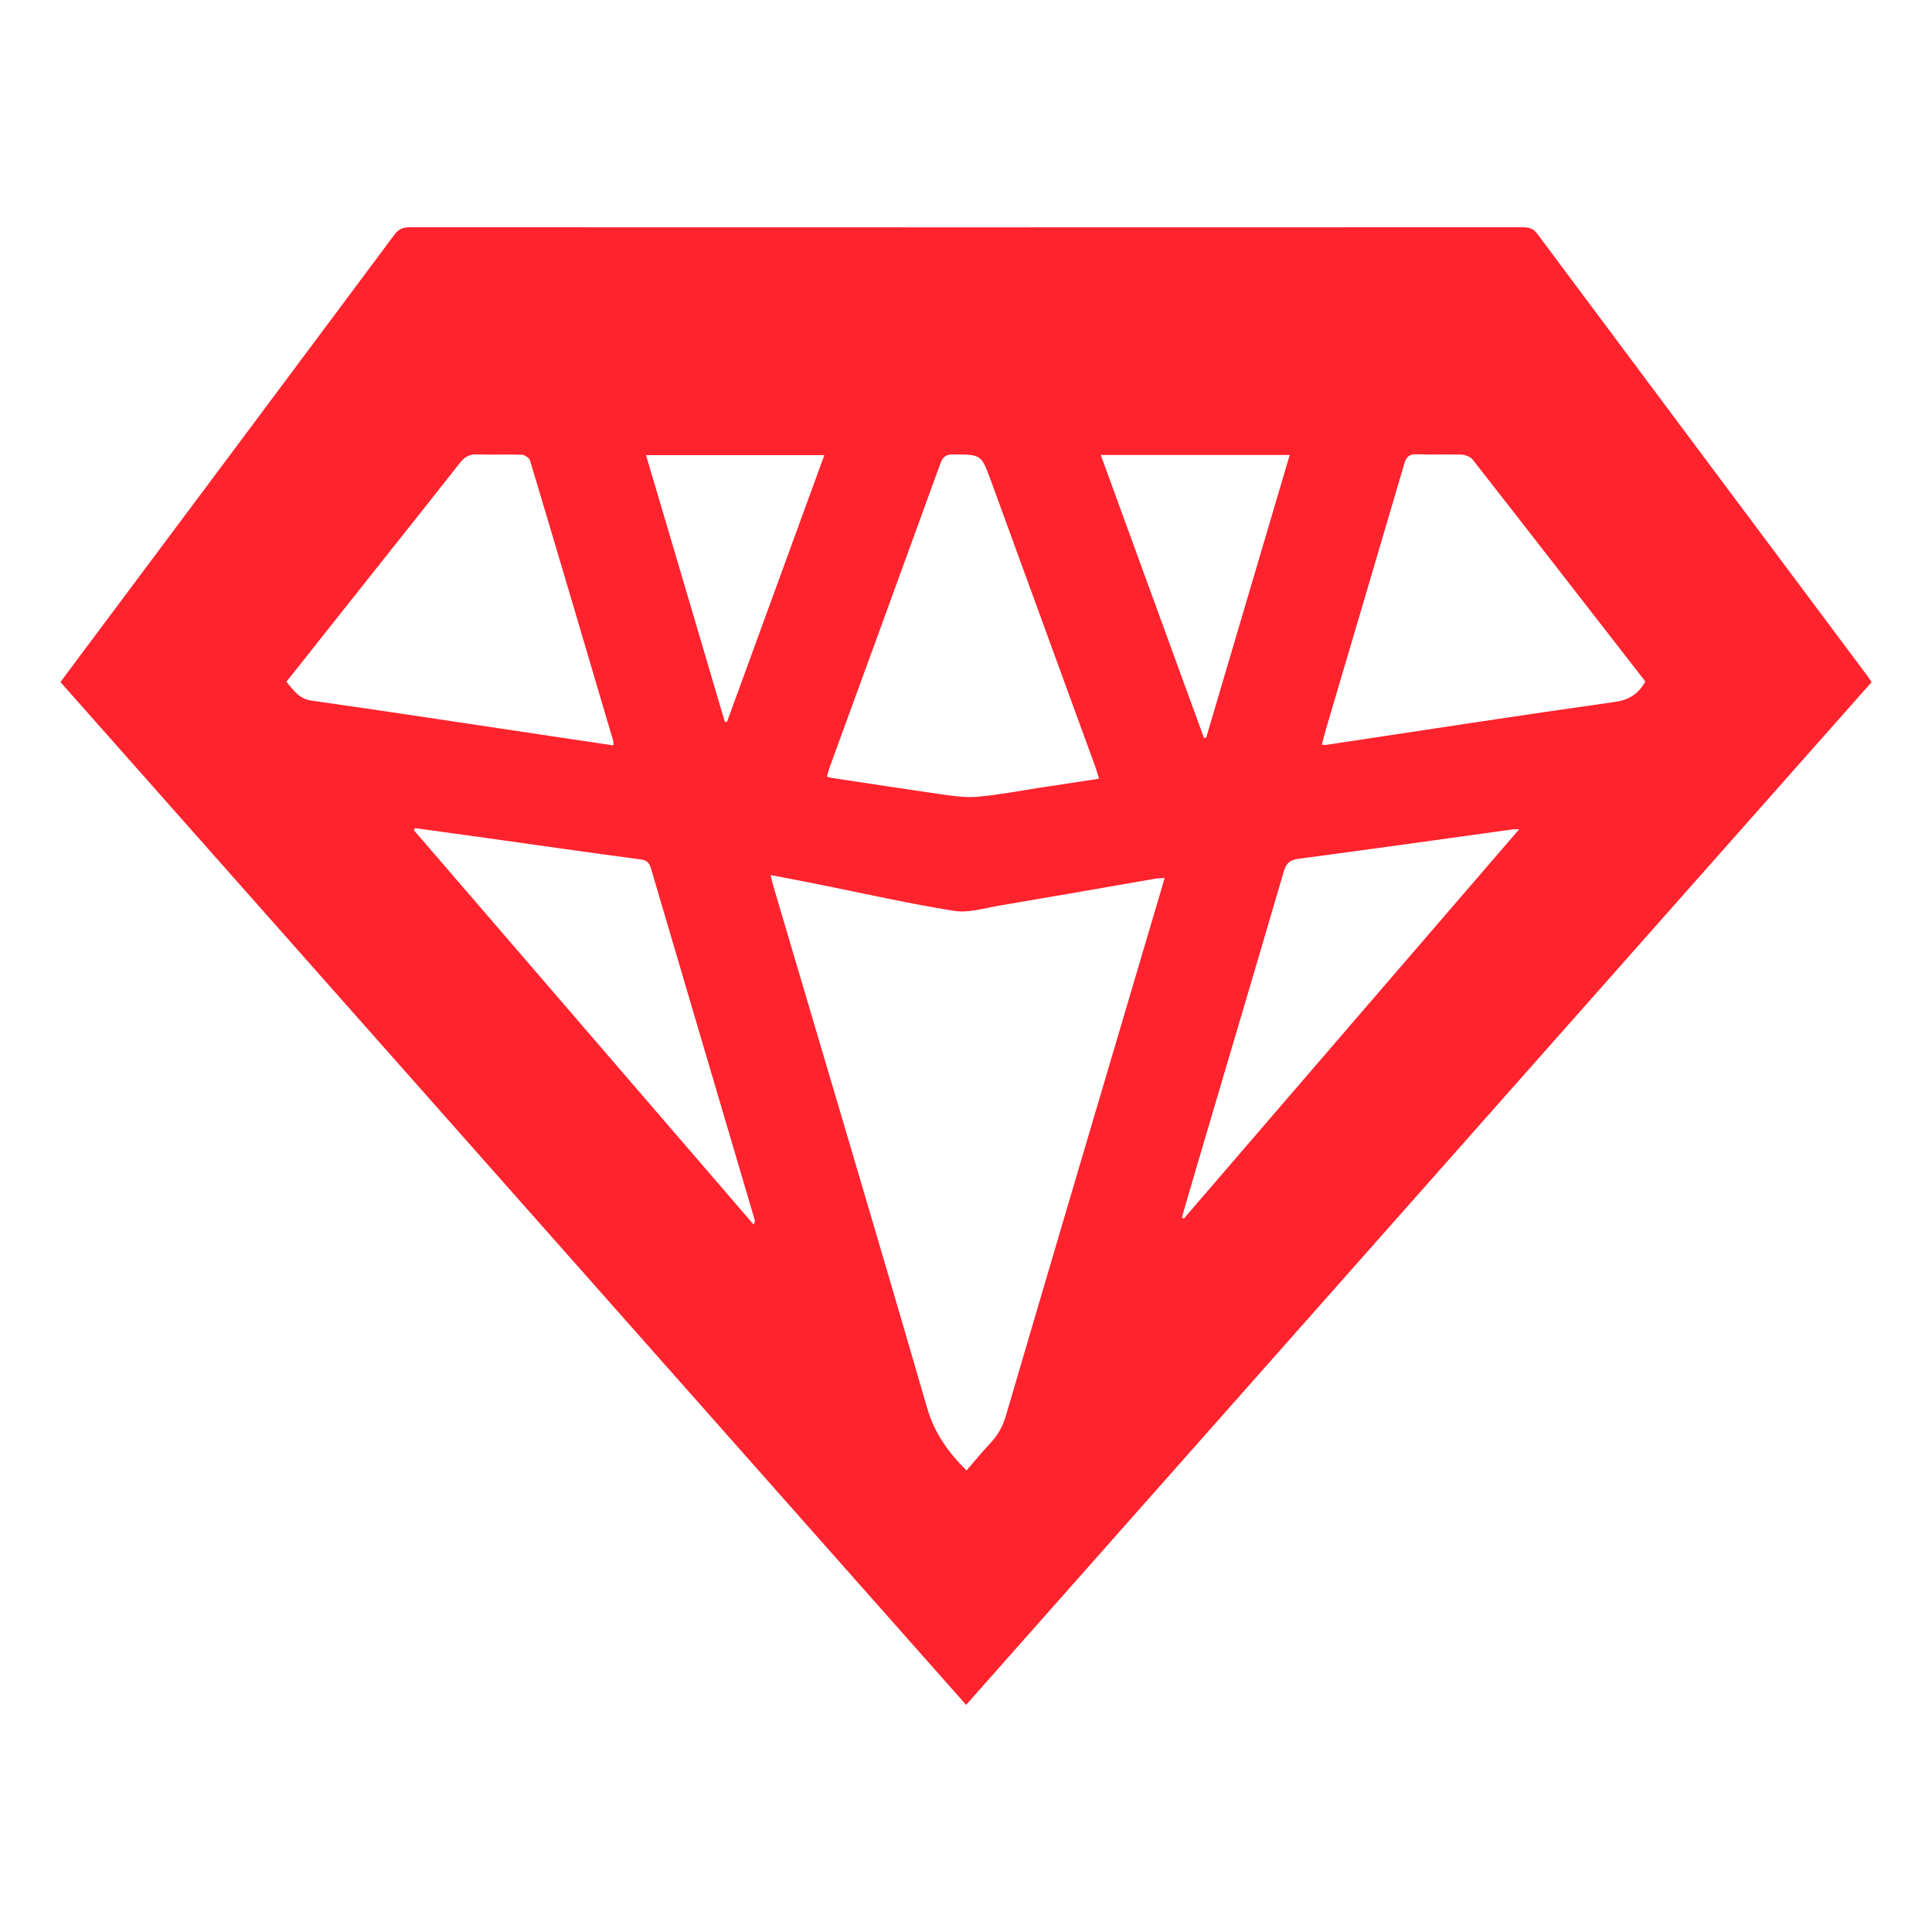 <?xml version="1.0" standalone="no"?><!DOCTYPE svg PUBLIC "-//W3C//DTD SVG 1.1//EN" "http://www.w3.org/Graphics/SVG/1.1/DTD/svg11.dtd"><svg class="icon" width="16px" height="16.00px" viewBox="0 0 1024 1024" version="1.1" xmlns="http://www.w3.org/2000/svg"><path fill="#FF232E" d="M512.064 903.616c-160.128-180.864-319.936-361.28-480-542.08 1.216-1.664 2.304-3.2 3.456-4.736 57.856-77.44 115.84-154.944 173.568-232.448 2.176-2.944 4.48-3.904 8-3.904 196.736 0.064 393.408 0.064 590.08 0 3.264 0 5.504 0.64 7.616 3.456 58.24 78.144 116.544 156.16 174.848 234.176 0.768 1.024 1.344 2.048 2.368 3.456C832.128 542.08 672.256 722.624 512.064 903.616zM512.256 779.392c4.416-5.12 8.512-10.112 12.864-14.72 3.968-4.288 6.528-9.024 8.128-14.656 25.344-86.336 50.88-172.544 76.416-258.816C612.224 482.688 614.656 474.24 617.28 465.344 615.104 465.472 613.696 465.472 612.288 465.728 584.64 470.528 556.928 475.392 529.28 480.064 521.408 481.408 513.152 484.032 505.6 482.752 482.112 479.04 458.816 473.728 435.456 469.056 426.688 467.264 417.856 465.6 408.448 463.808c0.576 2.56 0.96 4.288 1.472 5.952 27.2 92.032 54.656 184 81.408 276.224C495.168 759.424 502.4 769.536 512.256 779.392zM325.12 395.072c0-1.088 0.064-1.6 0-2.048C310.464 343.36 295.808 293.696 280.96 244.16 280.576 242.752 278.144 241.088 276.608 241.024 268.8 240.704 260.928 241.152 253.056 240.832 248.896 240.64 246.272 242.112 243.776 245.312c-20.352 25.92-40.96 51.648-61.376 77.44-10.176 12.8-20.288 25.664-30.592 38.592 3.84 4.544 6.592 9.024 13.312 9.984C209.088 377.6 253.056 384.32 297.088 390.912 306.304 392.256 315.584 393.664 325.12 395.072zM872 361.472c-0.192-0.448-0.192-0.64-0.32-0.768-30.4-39.104-60.672-78.208-91.2-117.184-1.216-1.472-3.84-2.432-5.824-2.56-7.872-0.256-15.68 0.128-23.488-0.192-4.16-0.192-5.824 1.28-6.912 5.184-13.696 46.72-27.584 93.44-41.344 140.096-0.832 2.752-1.472 5.632-2.304 8.64 1.216 0.064 1.664 0.192 2.176 0.128 51.008-7.68 102.016-15.552 153.088-22.784C863.488 371.008 868.224 367.744 872 361.472zM582.528 412.736c-0.832-2.624-1.28-4.288-1.856-5.952C562.176 356.032 543.616 305.28 525.12 254.528c-5.056-13.696-5.056-13.568-19.84-13.696-3.84 0-5.568 1.216-6.848 4.8-19.456 53.632-39.04 107.2-58.624 160.832C439.232 408.064 438.784 409.792 438.272 411.648c1.216 0.32 2.048 0.576 2.88 0.704 18.816 2.816 37.632 5.76 56.448 8.448 6.656 0.96 13.44 2.048 20.032 1.536 11.136-0.96 22.208-3.072 33.28-4.8C561.216 416 571.584 414.4 582.528 412.736zM219.904 438.912C219.712 439.296 219.584 439.68 219.392 440.064c60.032 69.632 120 139.264 180.032 208.96 0.768-1.28 0.768-1.984 0.512-2.688C381.696 584.32 363.264 522.368 345.024 460.288 344.128 457.344 342.912 456 339.776 455.552 312.384 451.904 285.12 448 257.856 444.16 245.184 442.432 232.512 440.64 219.904 438.912zM805.184 439.552c-1.728 0-2.432-0.064-3.072 0-38.08 5.248-76.096 10.624-114.24 15.68-4.736 0.64-6.4 2.88-7.552 7.04-15.168 51.84-30.592 103.68-45.888 155.52-2.688 9.152-5.376 18.304-8 27.52 0.32 0.192 0.704 0.384 1.024 0.576C686.464 577.28 745.536 508.736 805.184 439.552zM583.424 241.152c18.432 50.56 36.544 100.288 54.72 150.016C638.592 391.04 638.976 390.912 639.36 390.784c14.72-49.728 29.376-99.52 44.224-149.632C650.112 241.152 617.216 241.152 583.424 241.152zM384.128 382.464C384.512 382.592 384.896 382.656 385.28 382.72c17.152-46.976 34.304-93.952 51.648-141.504-31.808 0-62.784 0-94.528 0C356.416 288.512 370.304 335.488 384.128 382.464z" /></svg>